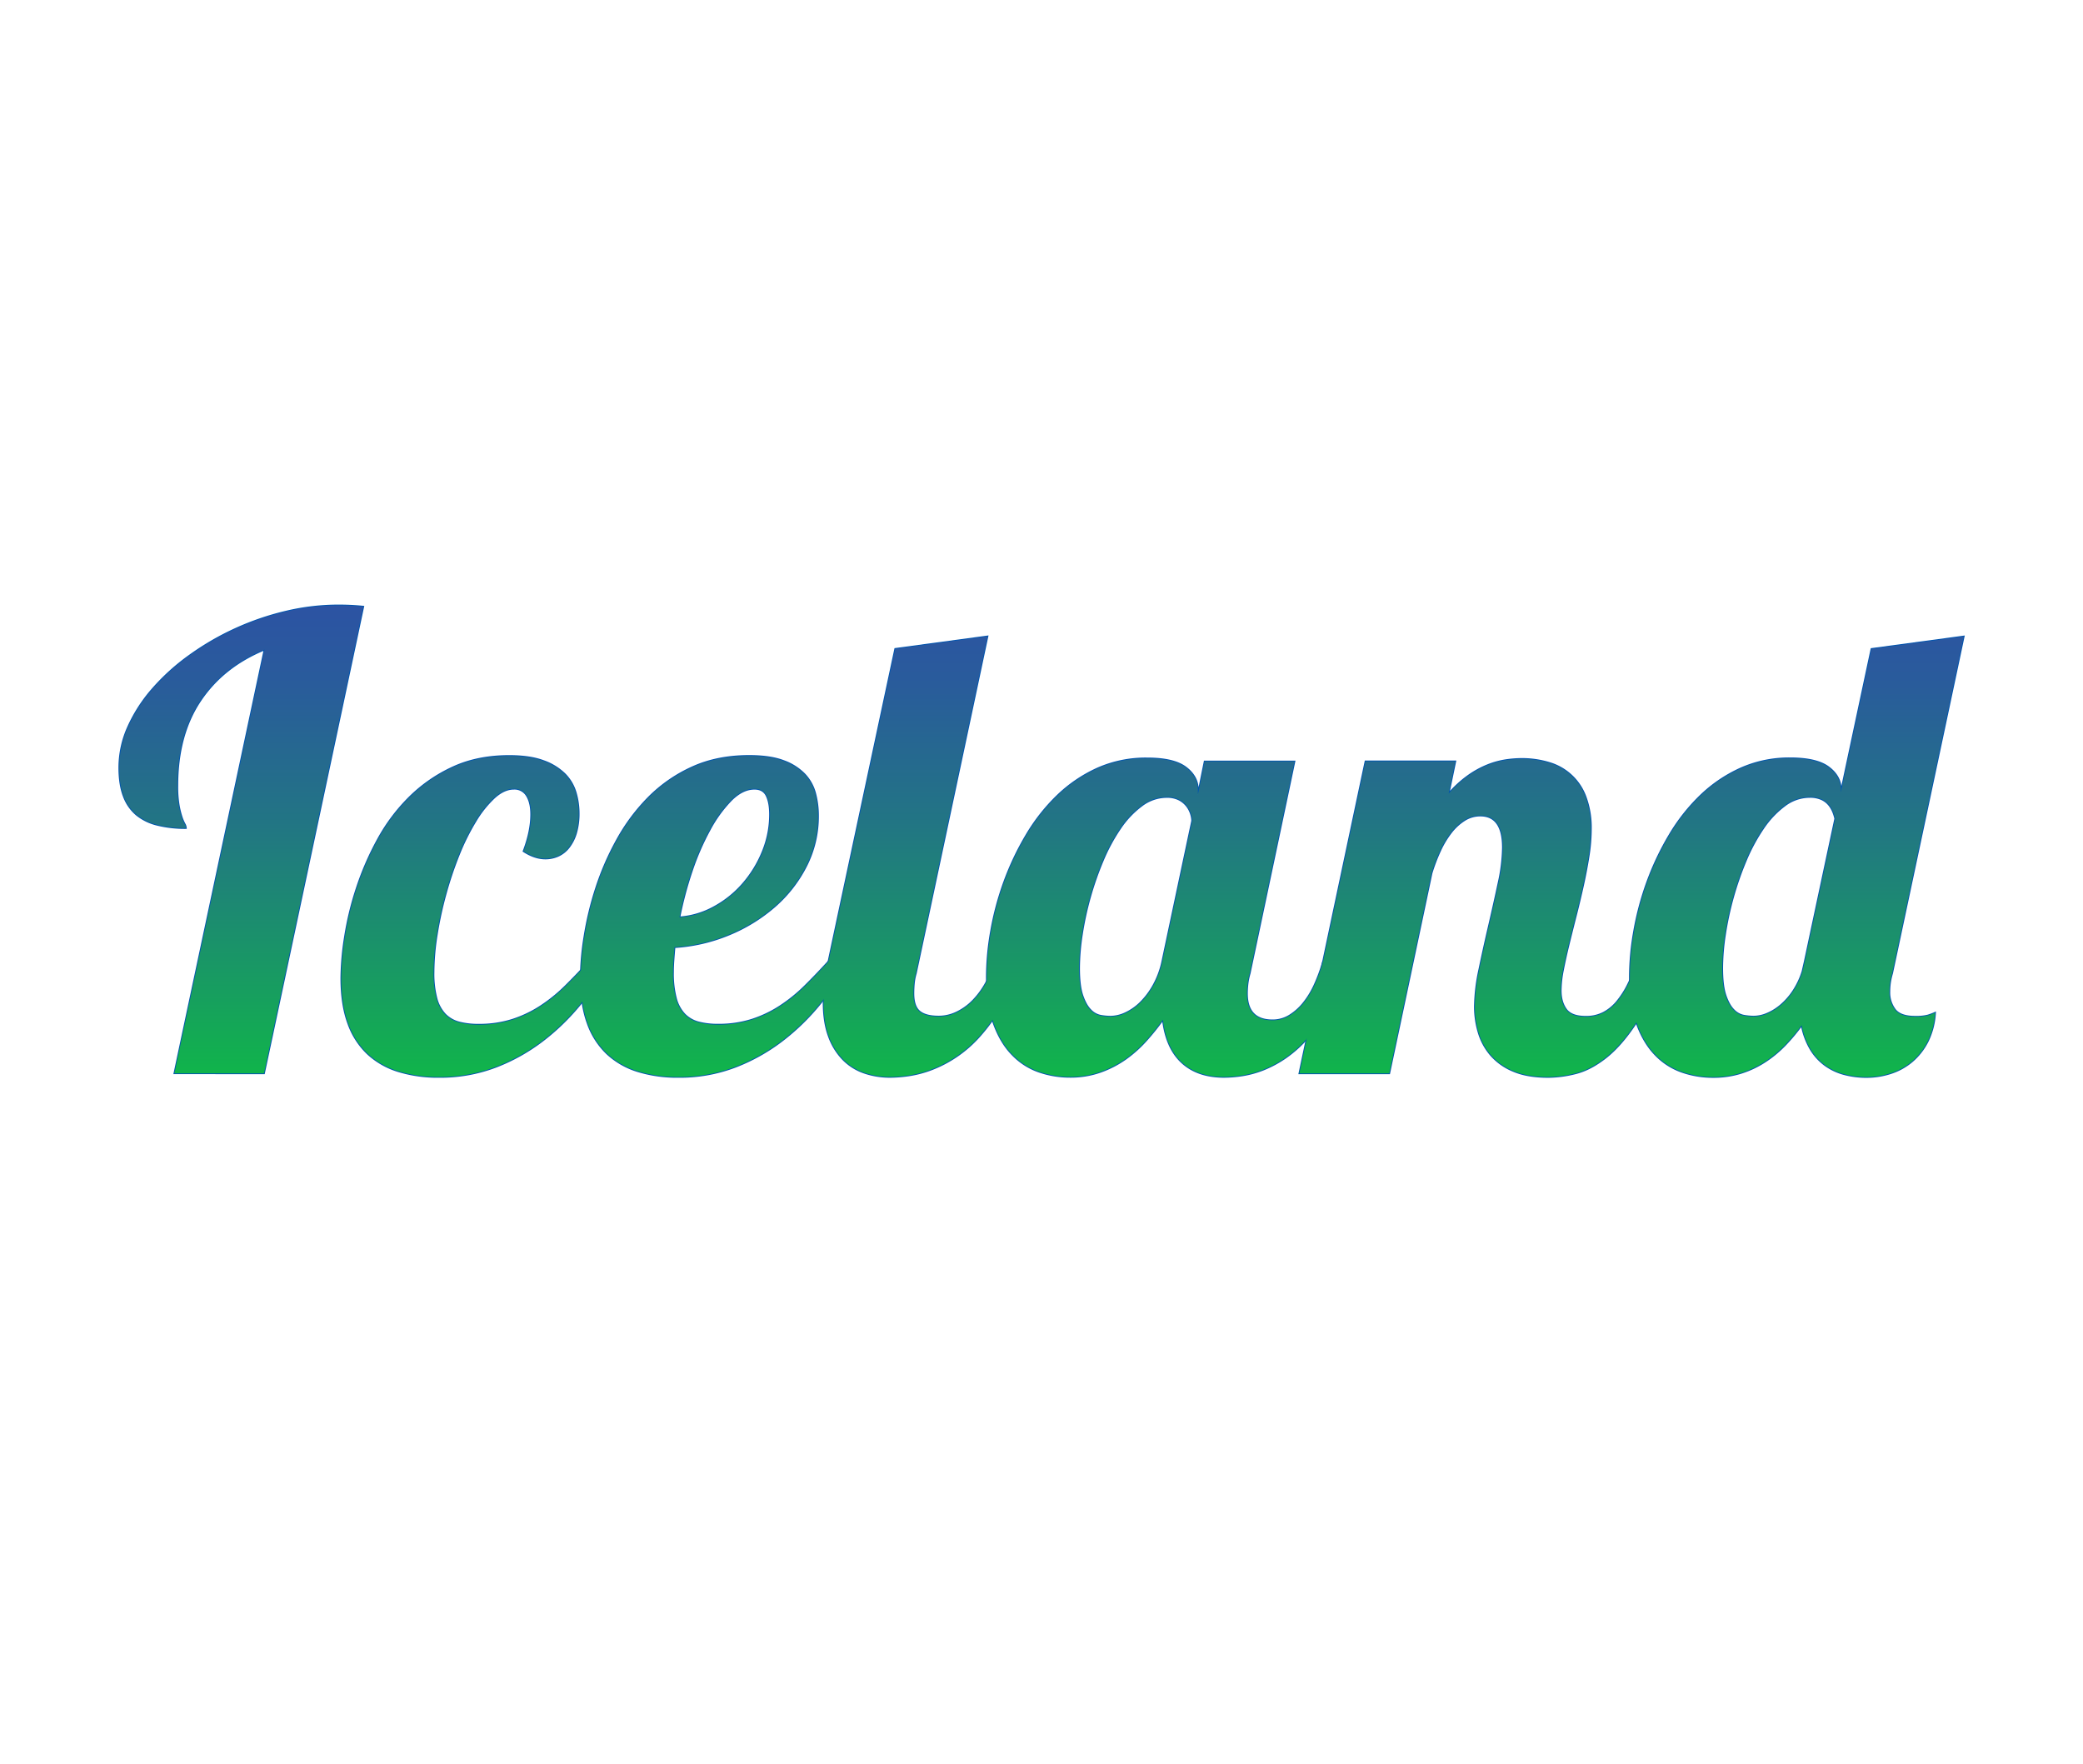 <svg xmlns="http://www.w3.org/2000/svg" xmlns:xlink="http://www.w3.org/1999/xlink" viewBox="0 0 1280 1084"><defs><style>.cls-1{fill:none;stroke:#0054af;stroke-miterlimit:10;}.cls-2{fill:url(#linear-gradient);}</style><linearGradient id="linear-gradient" x1="640" y1="661.76" x2="640" y2="371.98" gradientUnits="userSpaceOnUse"><stop offset="0" stop-color="#10b54a"/><stop offset="0.18" stop-color="#179e5f"/><stop offset="0.54" stop-color="#227584"/><stop offset="0.83" stop-color="#295c9b"/><stop offset="1" stop-color="#2c53a3"/></linearGradient></defs><title>Artboard 6</title><g id="Iceland"><g id="Logo"><path class="cls-1" d="M107.15,659.51l55.41-260.39q-25.46,10.48-39.5,31.45T109,482.8a68.07,68.07,0,0,0,.84,11.89,51.92,51.92,0,0,0,1.78,7.3,26.51,26.51,0,0,0,1.78,4.21,5.54,5.54,0,0,1,.84,2.62,71.2,71.2,0,0,1-17.6-2,32,32,0,0,1-12.82-6.27A27.11,27.11,0,0,1,76,489.17q-2.72-7.11-2.71-17.6a60.92,60.92,0,0,1,5.52-25.08A93.68,93.68,0,0,1,94,423.09a132.88,132.88,0,0,1,22.65-20.4,167,167,0,0,1,59-26.86A139.67,139.67,0,0,1,207.86,372q4.3,0,8,.19t7.39.56l-61,286.78Z"/><path class="cls-1" d="M375,590.81A219.26,219.26,0,0,1,356.59,617a138.52,138.52,0,0,1-23.4,22.65,115.75,115.75,0,0,1-28.83,16,96,96,0,0,1-34.72,6.08,82.4,82.4,0,0,1-24.71-3.46A48.78,48.78,0,0,1,226,647.53a47.34,47.34,0,0,1-12.07-18.81q-4.21-11.51-4.21-27.8A169.46,169.46,0,0,1,212,575.37a187.93,187.93,0,0,1,7.21-29.67,177.31,177.31,0,0,1,12.92-29.76,111.65,111.65,0,0,1,19.47-26,93.06,93.06,0,0,1,26.68-18.44q15.16-7,34.63-7,12.73,0,21,3.09a35.53,35.53,0,0,1,13.1,8,26.81,26.81,0,0,1,6.74,11.33,45,45,0,0,1,1.87,12.73A41.8,41.8,0,0,1,354,511.91a26.53,26.53,0,0,1-4.4,8.7,17.44,17.44,0,0,1-6.55,5.24,19,19,0,0,1-7.86,1.68q-6.55,0-13.48-4.49,4.68-12.35,4.68-22.65,0-7.11-2.62-11.42a8.78,8.78,0,0,0-8-4.31q-6,0-12,5.43a65.8,65.8,0,0,0-11.51,14.41A137.48,137.48,0,0,0,282,525.11a223.7,223.7,0,0,0-8.14,24.15,226.46,226.46,0,0,0-5.43,25,148.87,148.87,0,0,0-2,23.12,59.92,59.92,0,0,0,1.78,16,22.64,22.64,0,0,0,5.24,9.83,18.56,18.56,0,0,0,8.61,5,46.17,46.17,0,0,0,12.07,1.4,67,67,0,0,0,20.68-3,72.32,72.32,0,0,0,17.32-8.24A97.26,97.26,0,0,0,347.42,606q7.21-7.11,14.51-15.16Z"/><path class="cls-1" d="M522.16,590.81A219.26,219.26,0,0,1,503.72,617a138.52,138.52,0,0,1-23.4,22.65,115.75,115.75,0,0,1-28.83,16,96,96,0,0,1-34.72,6.08,82.4,82.4,0,0,1-24.71-3.46,48.78,48.78,0,0,1-18.91-10.76,47.34,47.34,0,0,1-12.07-18.81q-4.21-11.51-4.21-27.8a167.67,167.67,0,0,1,2.25-25.46,195.05,195.05,0,0,1,7.11-29.58,167.76,167.76,0,0,1,12.92-29.76A117.15,117.15,0,0,1,398.61,490a90.06,90.06,0,0,1,26.77-18.53q15.35-7,35-7,12.92,0,21.06,3.09a34,34,0,0,1,12.92,8.14,27,27,0,0,1,6.55,11.7,53,53,0,0,1,1.78,13.76,67.23,67.23,0,0,1-7.3,31,82.59,82.59,0,0,1-19.56,25,101.29,101.29,0,0,1-28.17,17.22A104.24,104.24,0,0,1,414.52,582q-.38,4.31-.66,8.14t-.28,7.21a59.92,59.92,0,0,0,1.78,16,22.64,22.64,0,0,0,5.24,9.83,18.56,18.56,0,0,0,8.61,5,46.17,46.17,0,0,0,12.07,1.4,67,67,0,0,0,20.68-3,72.32,72.32,0,0,0,17.32-8.24A97.26,97.26,0,0,0,494.55,606q7.21-7.11,14.51-15.16ZM417.52,563.67a51.36,51.36,0,0,0,21-6.18,63.77,63.77,0,0,0,17.78-14.13,70.15,70.15,0,0,0,12.26-19.84,60.16,60.16,0,0,0,4.59-23.12q0-7.11-2.06-11.42t-7.49-4.31q-7.3,0-14.32,7a80.57,80.57,0,0,0-13.2,18.25,156.58,156.58,0,0,0-11,25.36A224.41,224.41,0,0,0,417.52,563.67Z"/><path class="cls-1" d="M627.55,590.81a156.1,156.1,0,0,1-12.07,27A111.4,111.4,0,0,1,601.63,637a75.37,75.37,0,0,1-29.48,20.22,67.35,67.35,0,0,1-13.57,3.56,81.3,81.3,0,0,1-11.51.94,48.4,48.4,0,0,1-16.1-2.62,33.52,33.52,0,0,1-13-8.24,39.44,39.44,0,0,1-8.7-14.23q-3.18-8.61-3.18-20.78a98,98,0,0,1,.75-11.51q.75-6.27,2.25-13.57l41-192.06,56.72-7.67-44,207a32.62,32.62,0,0,0-1.22,6.27q-.28,3.09-.28,6.08,0,8.05,3.74,11.14t11.79,3.09a25.32,25.32,0,0,0,11-2.53,35.16,35.16,0,0,0,9.83-7,49.94,49.94,0,0,0,8-10.76,67.92,67.92,0,0,0,5.8-13.57Z"/><path class="cls-1" d="M829.16,590.81a172.45,172.45,0,0,1-11.79,27A113.94,113.94,0,0,1,804.17,637a74.4,74.4,0,0,1-13.95,12.73,69,69,0,0,1-13.85,7.49,60.94,60.94,0,0,1-12.92,3.56,75.64,75.64,0,0,1-11.23.94q-16.29,0-25.93-8.89t-11.7-26.3a149.23,149.23,0,0,1-10.3,12.82,76.76,76.76,0,0,1-12.54,11.23,63.59,63.59,0,0,1-15.44,8,54.85,54.85,0,0,1-18.81,3.09,57.84,57.84,0,0,1-19.09-3.18,41.53,41.53,0,0,1-16.29-10.48Q615,640.79,610.7,629t-4.31-28.83A163.44,163.44,0,0,1,609,572.09a177.72,177.72,0,0,1,8-30,170.13,170.13,0,0,1,13.57-28.73,115.15,115.15,0,0,1,19.09-24.34,87.26,87.26,0,0,1,24.8-16.85A73.13,73.13,0,0,1,705.05,466q16.29,0,23.68,5.62t7.39,13.85v2.81l4.12-20.4h55.22L767.95,598.11a38.56,38.56,0,0,0-1.31,6.27,50.29,50.29,0,0,0-.37,6.08q0,16.47,15.72,16.47a19.62,19.62,0,0,0,10.39-2.9,33.76,33.76,0,0,0,8.7-7.77A52.64,52.64,0,0,0,808,604.76a100.11,100.11,0,0,0,5.05-13.95Zm-96.59-86.48a15.44,15.44,0,0,0-.75-4.21,15.19,15.19,0,0,0-2.53-4.87,14.34,14.34,0,0,0-4.77-3.93,16.31,16.31,0,0,0-7.67-1.59A25.51,25.51,0,0,0,701.59,495a56.76,56.76,0,0,0-13.2,13.95,111.26,111.26,0,0,0-10.67,19.75,191.81,191.81,0,0,0-12.92,45.77,139.49,139.49,0,0,0-1.68,20.31q0,11,2.06,17t5,8.89a11.53,11.53,0,0,0,6.27,3.46,36.88,36.88,0,0,0,6,.56,22.1,22.1,0,0,0,9.08-2.15,32.88,32.88,0,0,0,9.17-6.36,46.65,46.65,0,0,0,8-10.58,52.43,52.43,0,0,0,5.52-14.79Z"/><path class="cls-1" d="M1022.72,590.81q-8.05,23.59-17.32,37.63t-18.72,21.43q-9.45,7.4-18.53,9.64a70.13,70.13,0,0,1-16.75,2.25q-12.73,0-21.34-3.65a36.9,36.9,0,0,1-13.85-9.73,37.56,37.56,0,0,1-7.58-13.85,55.14,55.14,0,0,1-2.34-16A113.29,113.29,0,0,1,909,595.77q2.71-13,5.9-26.68t5.9-26.39a107.47,107.47,0,0,0,2.71-21.9q0-19.66-13.85-19.66a18,18,0,0,0-9.73,2.81,32.27,32.27,0,0,0-8.24,7.58,56.83,56.83,0,0,0-6.74,11.23,108.43,108.43,0,0,0-5.24,13.76l-26,123H798.46l40.62-191.69H894.3l-4.12,19.84a70.54,70.54,0,0,1,12.26-11.14,57.48,57.48,0,0,1,11.89-6.46,50.73,50.73,0,0,1,11-3,67.36,67.36,0,0,1,9.64-.75,57.39,57.39,0,0,1,17,2.43,33.87,33.87,0,0,1,22.46,21.15,54.56,54.56,0,0,1,3.18,19.66,106.6,106.6,0,0,1-1.4,16.57q-1.4,8.89-3.46,18.16t-4.4,18.44q-2.34,9.17-4.4,17.6T960.48,596a67.18,67.18,0,0,0-1.4,12.64q0,7.12,3.28,11.61t12.07,4.49a23.2,23.2,0,0,0,10.86-2.43,27.48,27.48,0,0,0,8.42-6.93,54,54,0,0,0,6.83-10.76q3.09-6.27,6.08-13.76Z"/><path class="cls-1" d="M1150,398.75l56.72-7.67-44,207a40.63,40.63,0,0,0-1.31,5.9,38.83,38.83,0,0,0-.37,5.34,17.47,17.47,0,0,0,3.37,11q3.37,4.4,12.35,4.4a29.39,29.39,0,0,0,7.86-.75,37.27,37.27,0,0,0,4.49-1.68,45.27,45.27,0,0,1-4.59,17.69,39.52,39.52,0,0,1-9.64,12.26,38.43,38.43,0,0,1-13.1,7.21,48.21,48.21,0,0,1-14.79,2.34,52.69,52.69,0,0,1-13.85-1.78,35.47,35.47,0,0,1-11.79-5.62,33.35,33.35,0,0,1-8.89-9.92,45.25,45.25,0,0,1-5.34-14.51,117.83,117.83,0,0,1-9.92,11.89,71.26,71.26,0,0,1-12.17,10.2,60,60,0,0,1-14.79,7.11,56.58,56.58,0,0,1-17.6,2.62,57.84,57.84,0,0,1-19.09-3.18,41.53,41.53,0,0,1-16.29-10.48q-7.12-7.3-11.42-19.09t-4.31-28.83a163.44,163.44,0,0,1,2.62-28.08,177.72,177.72,0,0,1,8-30,170.13,170.13,0,0,1,13.57-28.73,115.15,115.15,0,0,1,19.09-24.34,87.26,87.26,0,0,1,24.8-16.85,73.13,73.13,0,0,1,30.51-6.27q16.29,0,23.68,5.62t7.39,13.85v1.5Zm-41,192.06L1127.73,503a30.16,30.16,0,0,0-1.22-3.93,16.65,16.65,0,0,0-2.53-4.4,12.76,12.76,0,0,0-4.59-3.56,17,17,0,0,0-7.39-1.4,25.51,25.51,0,0,0-15.26,5.24,56.76,56.76,0,0,0-13.2,13.95,111.26,111.26,0,0,0-10.67,19.75A191.81,191.81,0,0,0,1060,574.43a139.49,139.49,0,0,0-1.68,20.31q0,11,2.06,17t5,8.89a11.53,11.53,0,0,0,6.27,3.46,36.88,36.88,0,0,0,6,.56,21.54,21.54,0,0,0,8.24-1.78,32.3,32.3,0,0,0,8.42-5.24,41.17,41.17,0,0,0,7.58-8.61,48.1,48.1,0,0,0,5.71-12.07Z"/><path class="cls-2" d="M107.15,659.51l55.41-260.39q-25.46,10.48-39.5,31.45T109,482.8a68.07,68.07,0,0,0,.84,11.89,51.92,51.92,0,0,0,1.78,7.3,26.51,26.51,0,0,0,1.78,4.21,5.54,5.54,0,0,1,.84,2.62,71.2,71.2,0,0,1-17.6-2,32,32,0,0,1-12.82-6.27A27.11,27.11,0,0,1,76,489.17q-2.72-7.11-2.71-17.6a60.92,60.92,0,0,1,5.52-25.08A93.68,93.68,0,0,1,94,423.09a132.88,132.88,0,0,1,22.65-20.4,167,167,0,0,1,59-26.86A139.67,139.67,0,0,1,207.86,372q4.3,0,8,.19t7.39.56l-61,286.78Z"/><path class="cls-2" d="M375,590.81A219.26,219.26,0,0,1,356.59,617a138.52,138.52,0,0,1-23.4,22.65,115.75,115.75,0,0,1-28.83,16,96,96,0,0,1-34.72,6.08,82.4,82.4,0,0,1-24.71-3.46A48.78,48.78,0,0,1,226,647.53a47.34,47.34,0,0,1-12.07-18.81q-4.21-11.51-4.21-27.8A169.46,169.46,0,0,1,212,575.37a187.93,187.93,0,0,1,7.21-29.67,177.31,177.31,0,0,1,12.92-29.76,111.65,111.65,0,0,1,19.47-26,93.06,93.06,0,0,1,26.68-18.44q15.16-7,34.63-7,12.73,0,21,3.09a35.53,35.53,0,0,1,13.1,8,26.81,26.81,0,0,1,6.74,11.33,45,45,0,0,1,1.87,12.73A41.8,41.8,0,0,1,354,511.91a26.53,26.53,0,0,1-4.4,8.7,17.44,17.44,0,0,1-6.55,5.24,19,19,0,0,1-7.86,1.68q-6.55,0-13.48-4.49,4.68-12.35,4.68-22.65,0-7.11-2.62-11.42a8.78,8.78,0,0,0-8-4.31q-6,0-12,5.43a65.8,65.8,0,0,0-11.51,14.41A137.48,137.48,0,0,0,282,525.11a223.7,223.7,0,0,0-8.14,24.15,226.46,226.46,0,0,0-5.43,25,148.87,148.87,0,0,0-2,23.12,59.92,59.92,0,0,0,1.78,16,22.64,22.64,0,0,0,5.24,9.83,18.56,18.56,0,0,0,8.61,5,46.17,46.17,0,0,0,12.07,1.4,67,67,0,0,0,20.68-3,72.32,72.32,0,0,0,17.32-8.24A97.26,97.26,0,0,0,347.42,606q7.21-7.11,14.51-15.16Z"/><path class="cls-2" d="M522.16,590.81A219.26,219.26,0,0,1,503.72,617a138.52,138.52,0,0,1-23.4,22.65,115.75,115.75,0,0,1-28.83,16,96,96,0,0,1-34.72,6.08,82.4,82.4,0,0,1-24.71-3.46,48.78,48.78,0,0,1-18.91-10.76,47.34,47.34,0,0,1-12.07-18.81q-4.21-11.51-4.21-27.8a167.67,167.67,0,0,1,2.25-25.46,195.05,195.05,0,0,1,7.11-29.58,167.76,167.76,0,0,1,12.92-29.76A117.15,117.15,0,0,1,398.61,490a90.06,90.06,0,0,1,26.77-18.53q15.35-7,35-7,12.92,0,21.06,3.09a34,34,0,0,1,12.92,8.14,27,27,0,0,1,6.55,11.7,53,53,0,0,1,1.78,13.76,67.23,67.23,0,0,1-7.3,31,82.59,82.59,0,0,1-19.56,25,101.29,101.29,0,0,1-28.17,17.22A104.24,104.24,0,0,1,414.52,582q-.38,4.31-.66,8.14t-.28,7.21a59.92,59.92,0,0,0,1.78,16,22.64,22.64,0,0,0,5.24,9.83,18.56,18.56,0,0,0,8.61,5,46.17,46.17,0,0,0,12.07,1.4,67,67,0,0,0,20.68-3,72.32,72.32,0,0,0,17.32-8.24A97.26,97.26,0,0,0,494.55,606q7.21-7.11,14.51-15.16ZM417.52,563.67a51.36,51.36,0,0,0,21-6.18,63.77,63.77,0,0,0,17.78-14.13,70.15,70.15,0,0,0,12.26-19.84,60.16,60.16,0,0,0,4.59-23.12q0-7.11-2.06-11.42t-7.49-4.31q-7.3,0-14.32,7a80.57,80.57,0,0,0-13.2,18.25,156.58,156.58,0,0,0-11,25.36A224.41,224.41,0,0,0,417.52,563.67Z"/><path class="cls-2" d="M627.55,590.81a156.1,156.1,0,0,1-12.07,27A111.4,111.4,0,0,1,601.63,637a75.37,75.37,0,0,1-29.48,20.22,67.35,67.35,0,0,1-13.57,3.56,81.3,81.3,0,0,1-11.51.94,48.4,48.4,0,0,1-16.1-2.62,33.52,33.52,0,0,1-13-8.24,39.44,39.44,0,0,1-8.7-14.23q-3.18-8.61-3.18-20.78a98,98,0,0,1,.75-11.51q.75-6.27,2.25-13.57l41-192.06,56.72-7.67-44,207a32.62,32.62,0,0,0-1.22,6.27q-.28,3.09-.28,6.08,0,8.05,3.74,11.14t11.79,3.09a25.32,25.32,0,0,0,11-2.53,35.16,35.16,0,0,0,9.83-7,49.94,49.94,0,0,0,8-10.76,67.92,67.92,0,0,0,5.8-13.57Z"/><path class="cls-2" d="M829.16,590.81a172.45,172.45,0,0,1-11.79,27A113.94,113.94,0,0,1,804.17,637a74.4,74.4,0,0,1-13.95,12.73,69,69,0,0,1-13.85,7.49,60.94,60.94,0,0,1-12.92,3.56,75.64,75.64,0,0,1-11.23.94q-16.29,0-25.93-8.89t-11.7-26.3a149.23,149.23,0,0,1-10.3,12.82,76.76,76.76,0,0,1-12.54,11.23,63.59,63.59,0,0,1-15.44,8,54.85,54.85,0,0,1-18.81,3.09,57.84,57.84,0,0,1-19.09-3.18,41.53,41.53,0,0,1-16.29-10.48Q615,640.79,610.7,629t-4.31-28.83A163.44,163.44,0,0,1,609,572.09a177.72,177.72,0,0,1,8-30,170.13,170.13,0,0,1,13.57-28.73,115.15,115.15,0,0,1,19.09-24.34,87.26,87.26,0,0,1,24.8-16.85A73.13,73.13,0,0,1,705.05,466q16.29,0,23.68,5.62t7.39,13.85v2.81l4.12-20.4h55.22L767.95,598.11a38.56,38.56,0,0,0-1.31,6.27,50.29,50.29,0,0,0-.37,6.08q0,16.47,15.72,16.47a19.62,19.62,0,0,0,10.39-2.9,33.76,33.76,0,0,0,8.7-7.77A52.64,52.64,0,0,0,808,604.76a100.11,100.11,0,0,0,5.05-13.95Zm-96.59-86.48a15.44,15.44,0,0,0-.75-4.21,15.19,15.19,0,0,0-2.53-4.87,14.34,14.34,0,0,0-4.77-3.93,16.31,16.31,0,0,0-7.67-1.59A25.51,25.51,0,0,0,701.59,495a56.76,56.76,0,0,0-13.2,13.95,111.26,111.26,0,0,0-10.67,19.75,191.81,191.81,0,0,0-12.92,45.77,139.49,139.49,0,0,0-1.68,20.31q0,11,2.06,17t5,8.89a11.53,11.53,0,0,0,6.27,3.46,36.88,36.88,0,0,0,6,.56,22.1,22.1,0,0,0,9.08-2.15,32.88,32.88,0,0,0,9.17-6.36,46.65,46.65,0,0,0,8-10.58,52.43,52.43,0,0,0,5.52-14.79Z"/><path class="cls-2" d="M1022.72,590.81q-8.05,23.59-17.32,37.63t-18.72,21.43q-9.45,7.4-18.53,9.64a70.13,70.13,0,0,1-16.75,2.25q-12.73,0-21.34-3.65a36.9,36.9,0,0,1-13.85-9.73,37.56,37.56,0,0,1-7.58-13.85,55.14,55.14,0,0,1-2.34-16A113.29,113.29,0,0,1,909,595.77q2.71-13,5.9-26.68t5.9-26.39a107.47,107.47,0,0,0,2.71-21.9q0-19.66-13.85-19.66a18,18,0,0,0-9.73,2.81,32.27,32.27,0,0,0-8.24,7.58,56.83,56.83,0,0,0-6.74,11.23,108.43,108.43,0,0,0-5.24,13.76l-26,123H798.46l40.62-191.69H894.3l-4.12,19.84a70.54,70.54,0,0,1,12.26-11.14,57.48,57.48,0,0,1,11.89-6.46,50.73,50.73,0,0,1,11-3,67.36,67.36,0,0,1,9.64-.75,57.39,57.39,0,0,1,17,2.43,33.87,33.87,0,0,1,22.46,21.15,54.56,54.56,0,0,1,3.18,19.66,106.6,106.6,0,0,1-1.4,16.57q-1.4,8.89-3.46,18.16t-4.4,18.44q-2.34,9.17-4.4,17.6T960.48,596a67.18,67.18,0,0,0-1.4,12.64q0,7.12,3.28,11.61t12.07,4.49a23.2,23.2,0,0,0,10.86-2.43,27.48,27.48,0,0,0,8.42-6.93,54,54,0,0,0,6.83-10.76q3.09-6.27,6.08-13.76Z"/><path class="cls-2" d="M1150,398.75l56.72-7.67-44,207a40.63,40.63,0,0,0-1.31,5.9,38.83,38.83,0,0,0-.37,5.34,17.47,17.47,0,0,0,3.37,11q3.37,4.4,12.35,4.4a29.39,29.39,0,0,0,7.86-.75,37.27,37.27,0,0,0,4.49-1.68,45.27,45.27,0,0,1-4.59,17.69,39.52,39.52,0,0,1-9.64,12.26,38.43,38.43,0,0,1-13.1,7.21,48.21,48.21,0,0,1-14.79,2.34,52.69,52.69,0,0,1-13.85-1.78,35.47,35.47,0,0,1-11.79-5.62,33.35,33.35,0,0,1-8.89-9.92,45.25,45.25,0,0,1-5.34-14.51,117.83,117.83,0,0,1-9.92,11.89,71.26,71.26,0,0,1-12.17,10.2,60,60,0,0,1-14.79,7.11,56.58,56.58,0,0,1-17.6,2.62,57.84,57.84,0,0,1-19.09-3.18,41.53,41.53,0,0,1-16.29-10.48q-7.12-7.3-11.42-19.09t-4.31-28.83a163.44,163.44,0,0,1,2.62-28.08,177.72,177.72,0,0,1,8-30,170.13,170.13,0,0,1,13.57-28.73,115.15,115.15,0,0,1,19.09-24.34,87.26,87.26,0,0,1,24.8-16.85,73.13,73.13,0,0,1,30.51-6.27q16.29,0,23.68,5.62t7.39,13.85v1.5Zm-41,192.06L1127.73,503a30.16,30.16,0,0,0-1.22-3.93,16.65,16.65,0,0,0-2.53-4.4,12.76,12.76,0,0,0-4.59-3.56,17,17,0,0,0-7.39-1.4,25.51,25.51,0,0,0-15.26,5.24,56.76,56.76,0,0,0-13.2,13.95,111.26,111.26,0,0,0-10.67,19.75A191.81,191.81,0,0,0,1060,574.43a139.49,139.49,0,0,0-1.68,20.31q0,11,2.06,17t5,8.89a11.53,11.53,0,0,0,6.27,3.46,36.88,36.88,0,0,0,6,.56,21.54,21.54,0,0,0,8.24-1.78,32.3,32.3,0,0,0,8.42-5.24,41.17,41.17,0,0,0,7.58-8.61,48.1,48.1,0,0,0,5.71-12.07Z"/></g></g></svg>